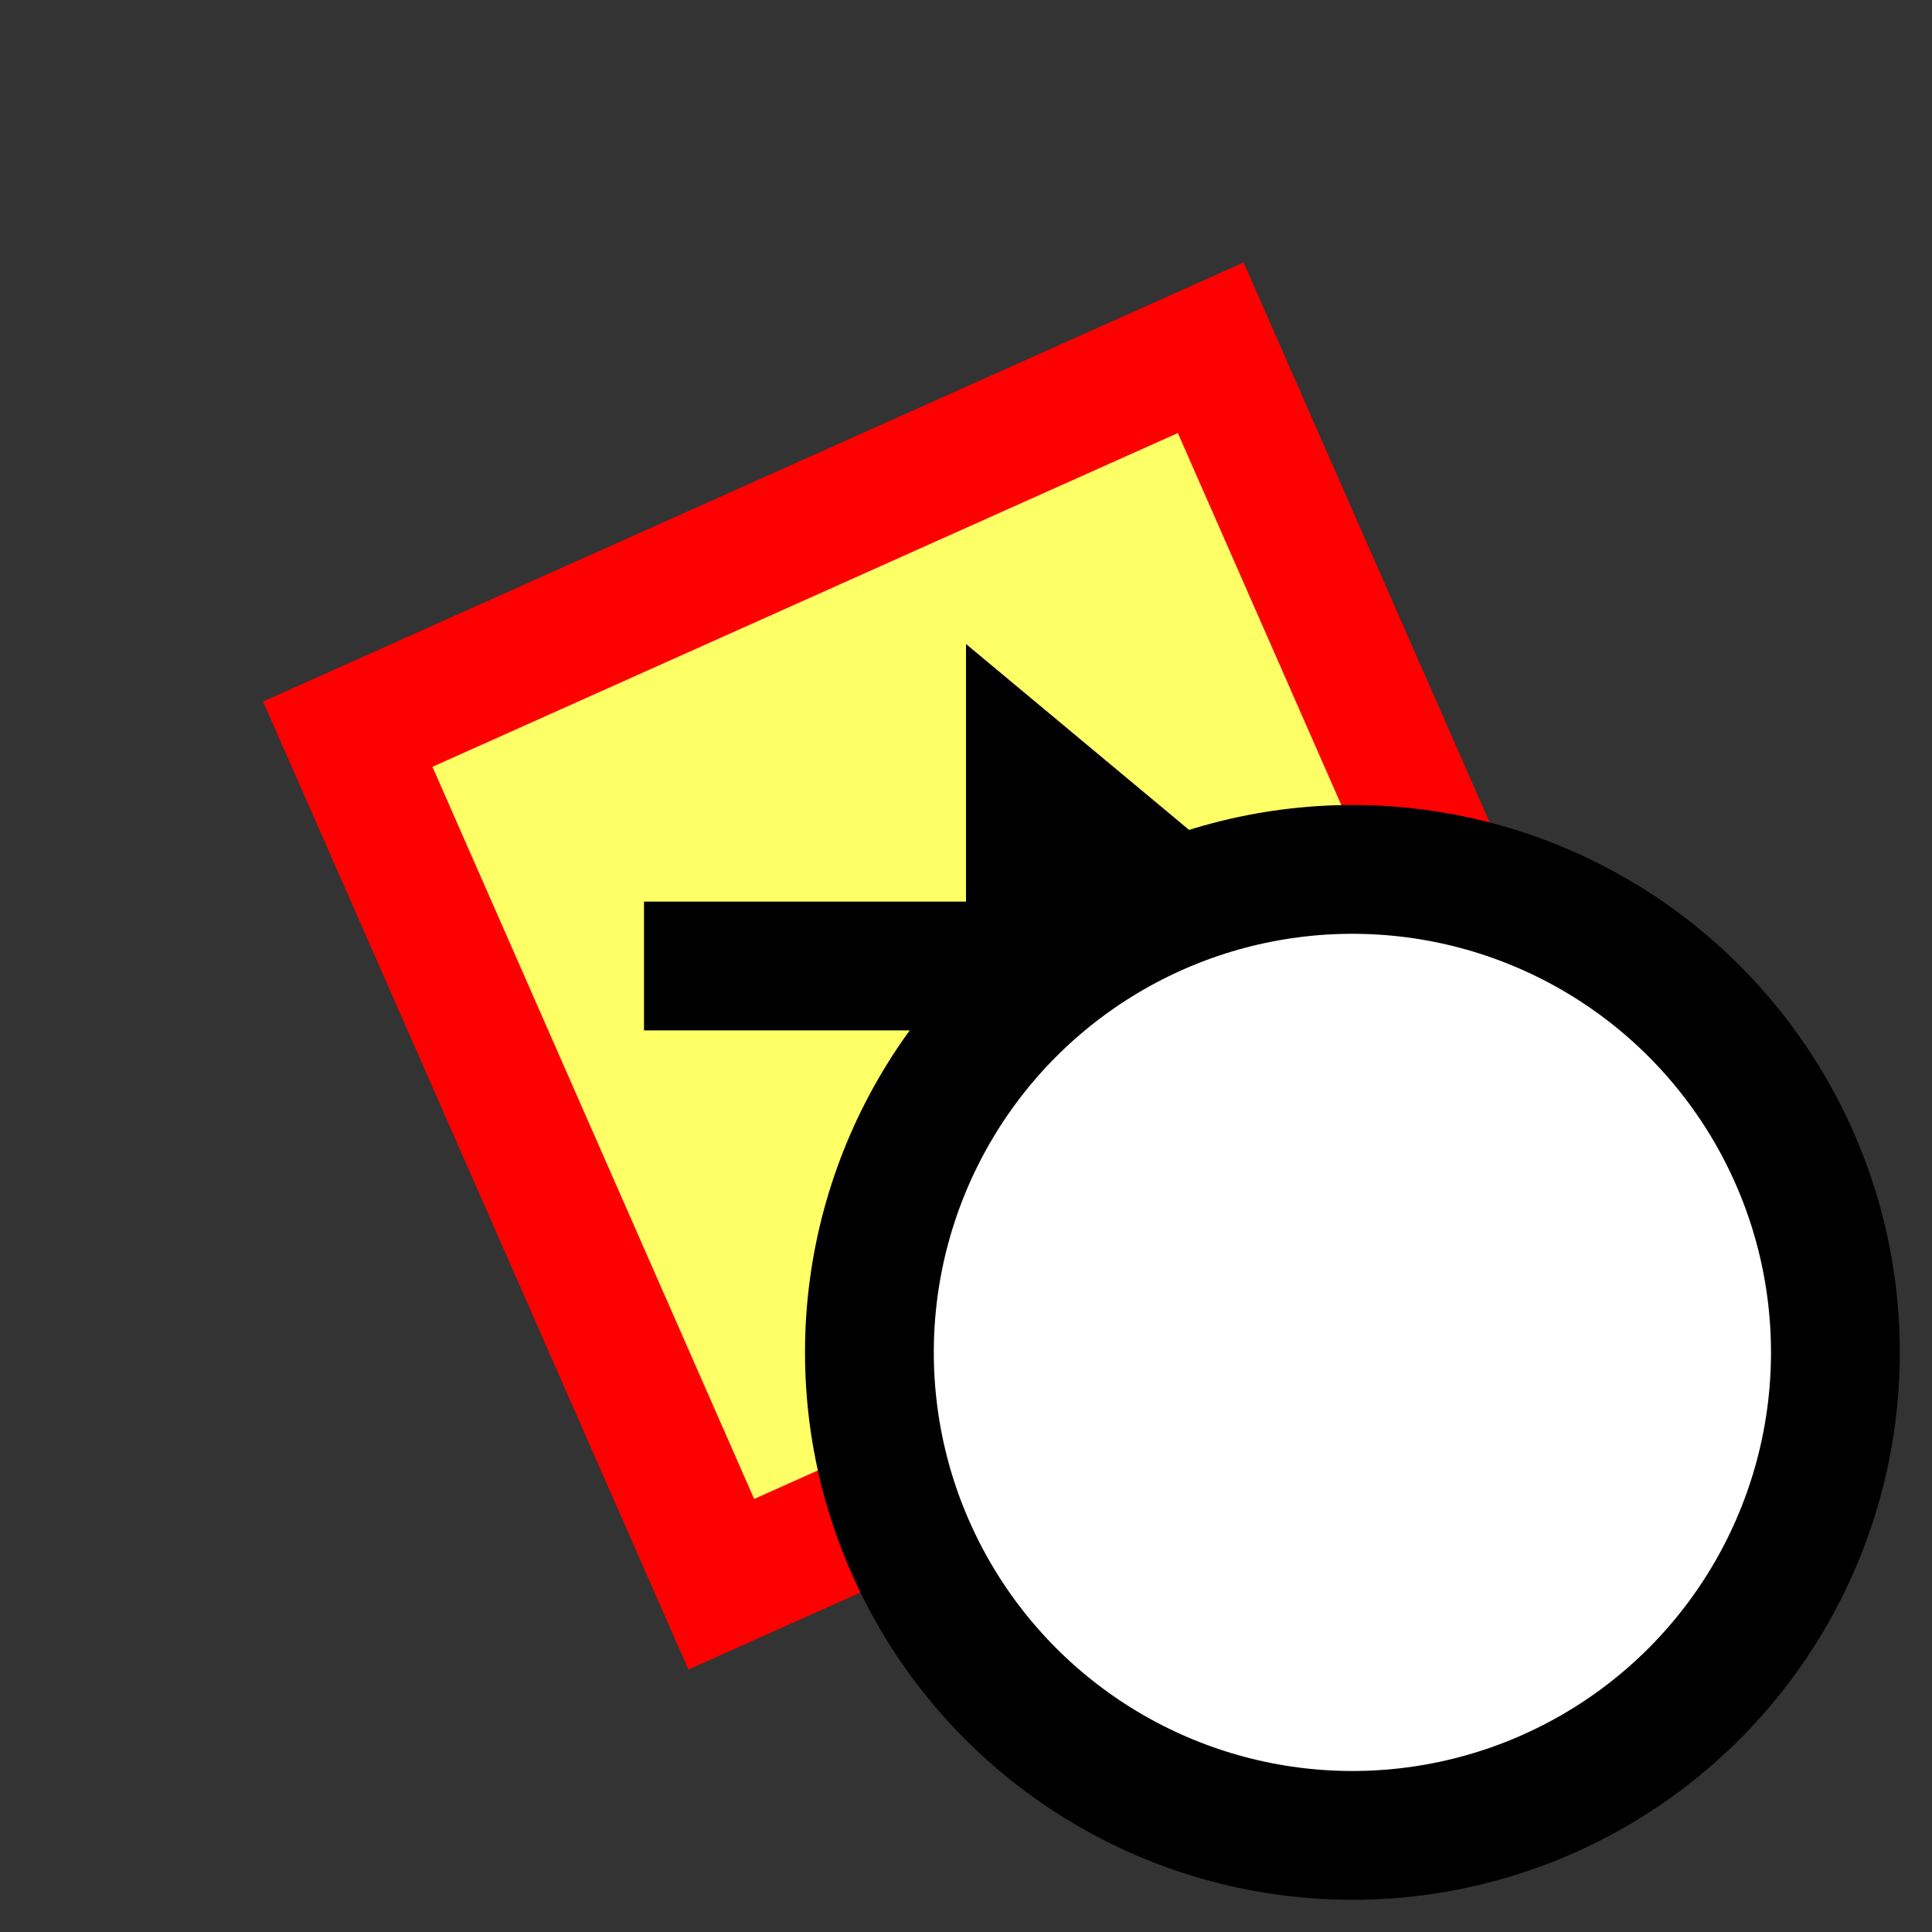 <svg version="1.1" xmlns="http://www.w3.org/2000/svg" viewBox="0 0 15 15">
<rect x="0" y="0" width="15" height="15" fill="#333333" stroke="none"/>
<path d="M2.7,5.7L9.4,2.7L12.3,9.3L5.6,12.3Z" stroke="#F00" fill="#FF6"/>
<path d="M5,7H7.5V5L10.5,7.5L7.5,10L7.5,8H5Z" fill="#000"/>
<circle cx="10.5" cy="10.5" r="3.75" stroke="#000" fill="#FFF"/>
</svg>